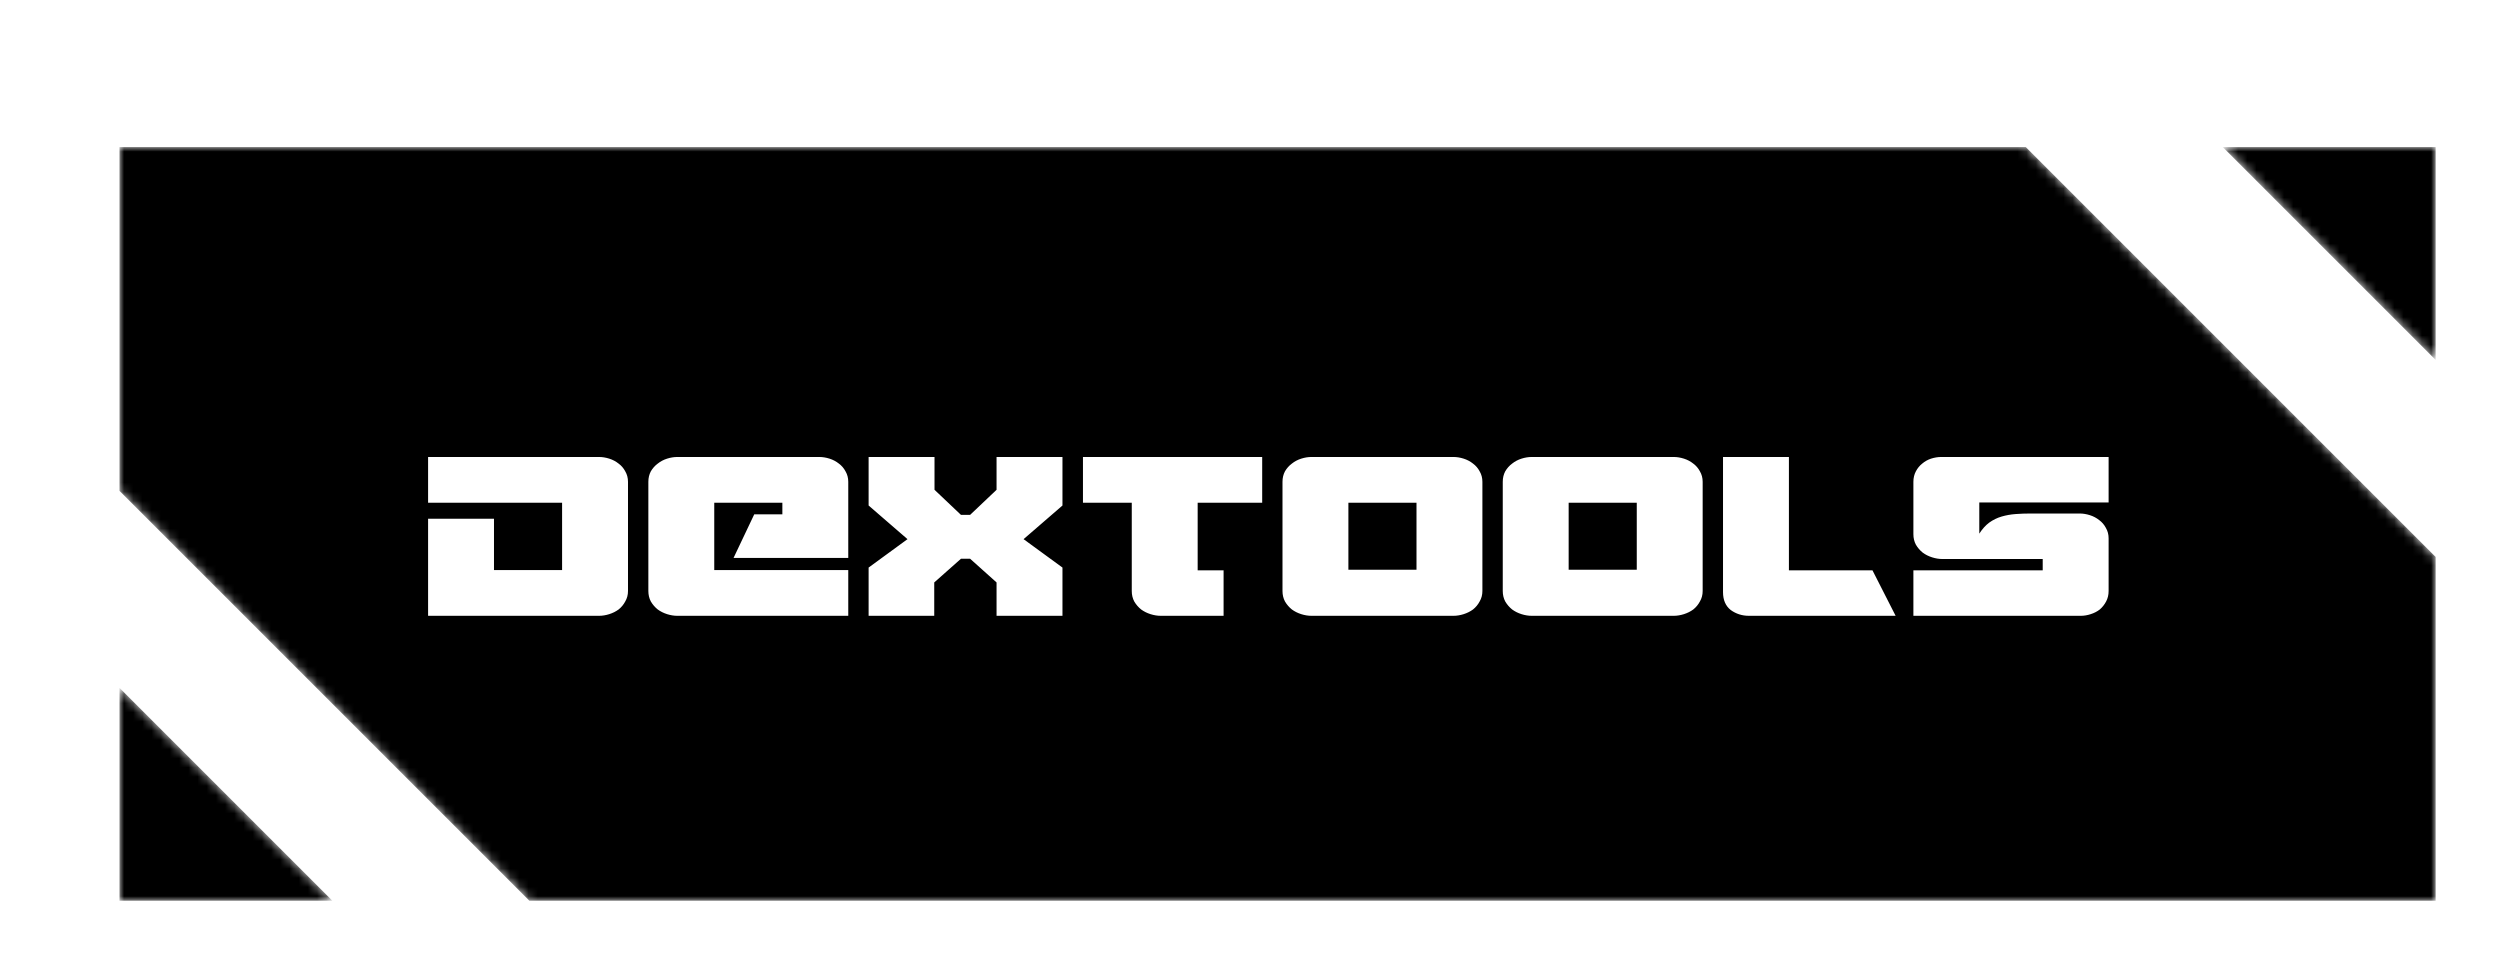 <svg width="272" height="105" viewBox="0 0 272 105" fill="none" xmlns="http://www.w3.org/2000/svg">
<g filter="url(#filter0_d_17_463)">
<mask id="mask0_17_463" style="mask-type:alpha" maskUnits="userSpaceOnUse" x="0" y="0" width="252" height="82">
<path fill-rule="evenodd" clip-rule="evenodd" d="M0 58.837V82H23.163L0 58.837ZM252 23.163V0H228.837L252 23.163Z" fill="#CBEDFF"/>
<path fill-rule="evenodd" clip-rule="evenodd" d="M44.596 82L0 37.404V0H207.404L252 44.596V82H44.596Z" fill="#CBEDFF"/>
</mask>
<g mask="url(#mask0_17_463)">
<path fill-rule="evenodd" clip-rule="evenodd" d="M0 58.837V82H23.163L0 58.837ZM252 23.163V0H228.837L252 23.163Z" fill="black"/>
<path fill-rule="evenodd" clip-rule="evenodd" d="M44.596 82L0 37.404V0H207.404L252 44.596V82H44.596Z" fill="black"/>
<path d="M48.156 38.7H33.576V33.72H52.176C52.536 33.72 52.906 33.78 53.286 33.9C53.666 34.02 54.006 34.2 54.306 34.44C54.606 34.66 54.846 34.94 55.026 35.28C55.226 35.62 55.326 36 55.326 36.42V48.3C55.326 48.72 55.226 49.1 55.026 49.44C54.846 49.78 54.606 50.07 54.306 50.31C54.006 50.53 53.666 50.7 53.286 50.82C52.906 50.94 52.536 51 52.176 51H33.576V40.44H40.746V46.02H48.156V38.7ZM57.541 36.42C57.541 36 57.631 35.62 57.811 35.28C58.011 34.94 58.261 34.66 58.561 34.44C58.861 34.2 59.201 34.02 59.581 33.9C59.961 33.78 60.331 33.72 60.691 33.72H76.141C76.501 33.72 76.871 33.78 77.251 33.9C77.631 34.02 77.971 34.2 78.271 34.44C78.571 34.66 78.811 34.94 78.991 35.28C79.191 35.62 79.291 36 79.291 36.42V44.7H66.811L69.061 39.96H72.121V38.7H64.711V46.02H79.291V51H60.691C60.331 51 59.961 50.94 59.581 50.82C59.201 50.7 58.861 50.53 58.561 50.31C58.261 50.07 58.011 49.78 57.811 49.44C57.631 49.1 57.541 48.72 57.541 48.3V36.42ZM88.675 37.29L91.555 40.02H92.546L95.425 37.29V33.72H102.596V39L98.365 42.66L102.596 45.75V51H95.425V47.37L92.546 44.79H91.555L88.645 47.37V51H81.505V45.75L85.736 42.66L81.505 39V33.72H88.675V37.29ZM104.826 33.72H124.326V38.7H117.306V46.05H120.126V51H113.286C112.926 51 112.556 50.94 112.176 50.82C111.796 50.7 111.456 50.53 111.156 50.31C110.856 50.07 110.606 49.78 110.406 49.44C110.226 49.1 110.136 48.72 110.136 48.3V38.7H104.826V33.72ZM148.285 48.3C148.285 48.72 148.185 49.1 147.985 49.44C147.805 49.78 147.565 50.07 147.265 50.31C146.965 50.53 146.625 50.7 146.245 50.82C145.865 50.94 145.495 51 145.135 51H129.685C129.325 51 128.955 50.94 128.575 50.82C128.195 50.7 127.855 50.53 127.555 50.31C127.255 50.07 127.005 49.78 126.805 49.44C126.625 49.1 126.535 48.72 126.535 48.3V36.42C126.535 36 126.625 35.62 126.805 35.28C127.005 34.94 127.255 34.66 127.555 34.44C127.855 34.2 128.195 34.02 128.575 33.9C128.955 33.78 129.325 33.72 129.685 33.72H145.135C145.495 33.72 145.865 33.78 146.245 33.9C146.625 34.02 146.965 34.2 147.265 34.44C147.565 34.66 147.805 34.94 147.985 35.28C148.185 35.62 148.285 36 148.285 36.42V48.3ZM141.115 38.7H133.705V45.99H141.115V38.7ZM172.25 48.3C172.25 48.72 172.15 49.1 171.95 49.44C171.77 49.78 171.53 50.07 171.23 50.31C170.93 50.53 170.59 50.7 170.21 50.82C169.83 50.94 169.46 51 169.1 51H153.65C153.29 51 152.92 50.94 152.54 50.82C152.16 50.7 151.82 50.53 151.52 50.31C151.22 50.07 150.97 49.78 150.77 49.44C150.59 49.1 150.5 48.72 150.5 48.3V36.42C150.5 36 150.59 35.62 150.77 35.28C150.97 34.94 151.22 34.66 151.52 34.44C151.82 34.2 152.16 34.02 152.54 33.9C152.92 33.78 153.29 33.72 153.65 33.72H169.1C169.46 33.72 169.83 33.78 170.21 33.9C170.59 34.02 170.93 34.2 171.23 34.44C171.53 34.66 171.77 34.94 171.95 35.28C172.15 35.62 172.25 36 172.25 36.42V48.3ZM165.08 38.7H157.67V45.99H165.08V38.7ZM190.724 46.05L193.244 51H177.284C176.544 51 175.884 50.79 175.304 50.37C174.744 49.93 174.464 49.28 174.464 48.42V33.72H181.634V46.05H190.724ZM202.347 38.67V42.06C202.667 41.56 203.027 41.16 203.427 40.86C203.847 40.56 204.297 40.34 204.777 40.2C205.257 40.06 205.757 39.97 206.277 39.93C206.817 39.89 207.357 39.87 207.897 39.87H213.267C213.627 39.87 213.997 39.93 214.377 40.05C214.757 40.17 215.097 40.35 215.397 40.59C215.697 40.81 215.937 41.09 216.117 41.43C216.317 41.77 216.417 42.15 216.417 42.57V48.3C216.417 48.72 216.327 49.1 216.147 49.44C215.967 49.78 215.737 50.07 215.457 50.31C215.177 50.53 214.847 50.7 214.467 50.82C214.107 50.94 213.747 51 213.387 51H195.177V46.05H209.247V44.82H198.327C197.967 44.82 197.597 44.76 197.217 44.64C196.837 44.52 196.497 44.35 196.197 44.13C195.897 43.89 195.647 43.6 195.447 43.26C195.267 42.92 195.177 42.54 195.177 42.12V36.42C195.177 36 195.267 35.62 195.447 35.28C195.627 34.94 195.857 34.66 196.137 34.44C196.417 34.2 196.737 34.02 197.097 33.9C197.477 33.78 197.847 33.72 198.207 33.72H216.417V38.67H202.347Z" fill="white"/>
</g>
</g>
<defs>
<filter id="filter0_d_17_463" x="0" y="0" width="272" height="105" filterUnits="userSpaceOnUse" color-interpolation-filters="sRGB">
<feFlood flood-opacity="0" result="BackgroundImageFix"/>
<feColorMatrix in="SourceAlpha" type="matrix" values="0 0 0 0 0 0 0 0 0 0 0 0 0 0 0 0 0 0 127 0" result="hardAlpha"/>
<feOffset dx="13" dy="16"/>
<feGaussianBlur stdDeviation="3.5"/>
<feColorMatrix type="matrix" values="0 0 0 0 0 0 0 0 0 0 0 0 0 0 0 0 0 0 0.25 0"/>
<feBlend mode="normal" in2="BackgroundImageFix" result="effect1_dropShadow_17_463"/>
<feBlend mode="normal" in="SourceGraphic" in2="effect1_dropShadow_17_463" result="shape"/>
</filter>
</defs>
</svg>
